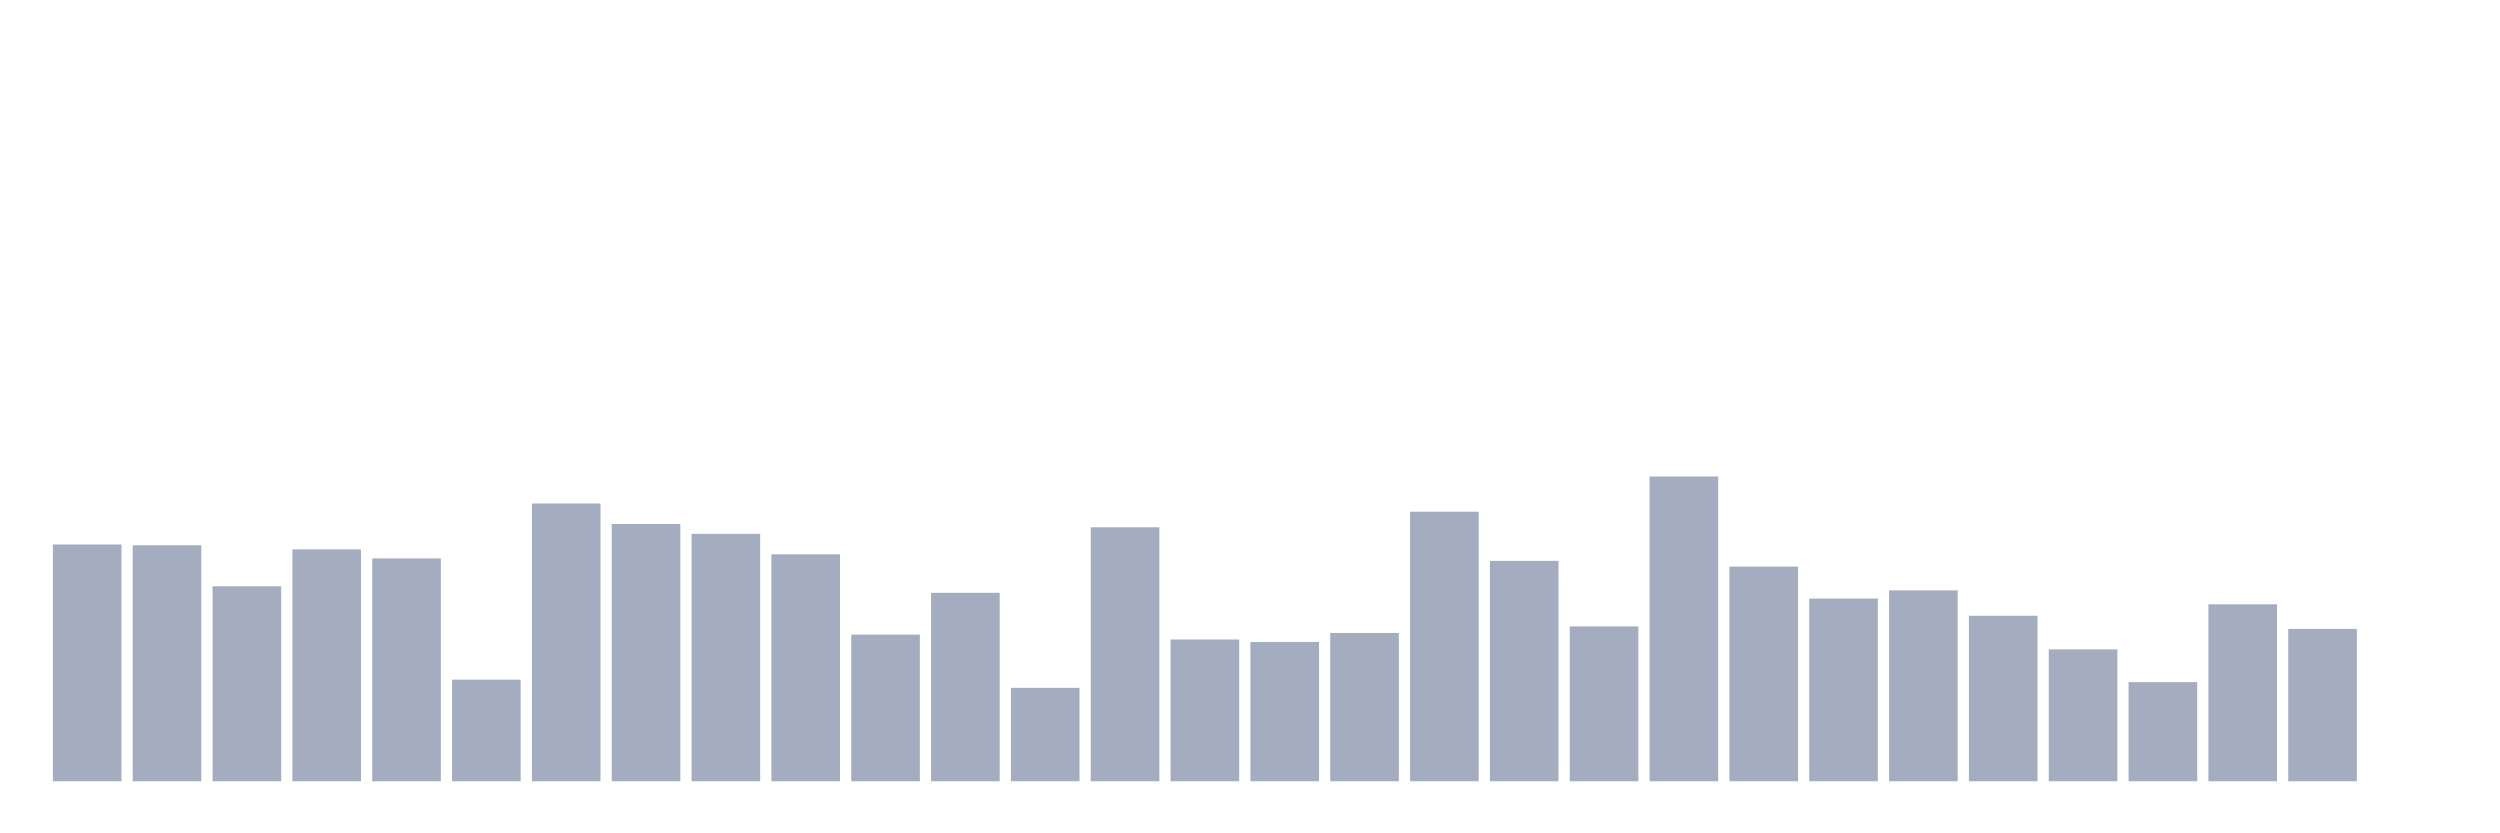 <svg xmlns="http://www.w3.org/2000/svg" viewBox="0 0 480 160"><g transform="translate(10,10)"><rect class="bar" x="0.153" width="13.175" y="94.539" height="45.461" fill="rgb(164,173,192)"></rect><rect class="bar" x="15.482" width="13.175" y="94.697" height="45.303" fill="rgb(164,173,192)"></rect><rect class="bar" x="30.81" width="13.175" y="102.562" height="37.438" fill="rgb(164,173,192)"></rect><rect class="bar" x="46.138" width="13.175" y="95.483" height="44.517" fill="rgb(164,173,192)"></rect><rect class="bar" x="61.466" width="13.175" y="97.213" height="42.787" fill="rgb(164,173,192)"></rect><rect class="bar" x="76.794" width="13.175" y="120.494" height="19.506" fill="rgb(164,173,192)"></rect><rect class="bar" x="92.123" width="13.175" y="86.674" height="53.326" fill="rgb(164,173,192)"></rect><rect class="bar" x="107.451" width="13.175" y="90.607" height="49.393" fill="rgb(164,173,192)"></rect><rect class="bar" x="122.779" width="13.175" y="92.494" height="47.506" fill="rgb(164,173,192)"></rect><rect class="bar" x="138.107" width="13.175" y="96.427" height="43.573" fill="rgb(164,173,192)"></rect><rect class="bar" x="153.436" width="13.175" y="111.843" height="28.157" fill="rgb(164,173,192)"></rect><rect class="bar" x="168.764" width="13.175" y="103.82" height="36.18" fill="rgb(164,173,192)"></rect><rect class="bar" x="184.092" width="13.175" y="122.067" height="17.933" fill="rgb(164,173,192)"></rect><rect class="bar" x="199.42" width="13.175" y="91.236" height="48.764" fill="rgb(164,173,192)"></rect><rect class="bar" x="214.748" width="13.175" y="112.787" height="27.213" fill="rgb(164,173,192)"></rect><rect class="bar" x="230.077" width="13.175" y="113.258" height="26.742" fill="rgb(164,173,192)"></rect><rect class="bar" x="245.405" width="13.175" y="111.528" height="28.472" fill="rgb(164,173,192)"></rect><rect class="bar" x="260.733" width="13.175" y="88.247" height="51.753" fill="rgb(164,173,192)"></rect><rect class="bar" x="276.061" width="13.175" y="97.685" height="42.315" fill="rgb(164,173,192)"></rect><rect class="bar" x="291.39" width="13.175" y="110.27" height="29.73" fill="rgb(164,173,192)"></rect><rect class="bar" x="306.718" width="13.175" y="81.483" height="58.517" fill="rgb(164,173,192)"></rect><rect class="bar" x="322.046" width="13.175" y="98.787" height="41.213" fill="rgb(164,173,192)"></rect><rect class="bar" x="337.374" width="13.175" y="104.921" height="35.079" fill="rgb(164,173,192)"></rect><rect class="bar" x="352.702" width="13.175" y="103.348" height="36.652" fill="rgb(164,173,192)"></rect><rect class="bar" x="368.031" width="13.175" y="108.225" height="31.775" fill="rgb(164,173,192)"></rect><rect class="bar" x="383.359" width="13.175" y="114.674" height="25.326" fill="rgb(164,173,192)"></rect><rect class="bar" x="398.687" width="13.175" y="120.966" height="19.034" fill="rgb(164,173,192)"></rect><rect class="bar" x="414.015" width="13.175" y="106.022" height="33.978" fill="rgb(164,173,192)"></rect><rect class="bar" x="429.344" width="13.175" y="110.742" height="29.258" fill="rgb(164,173,192)"></rect><rect class="bar" x="444.672" width="13.175" y="140" height="0" fill="rgb(164,173,192)"></rect></g></svg>